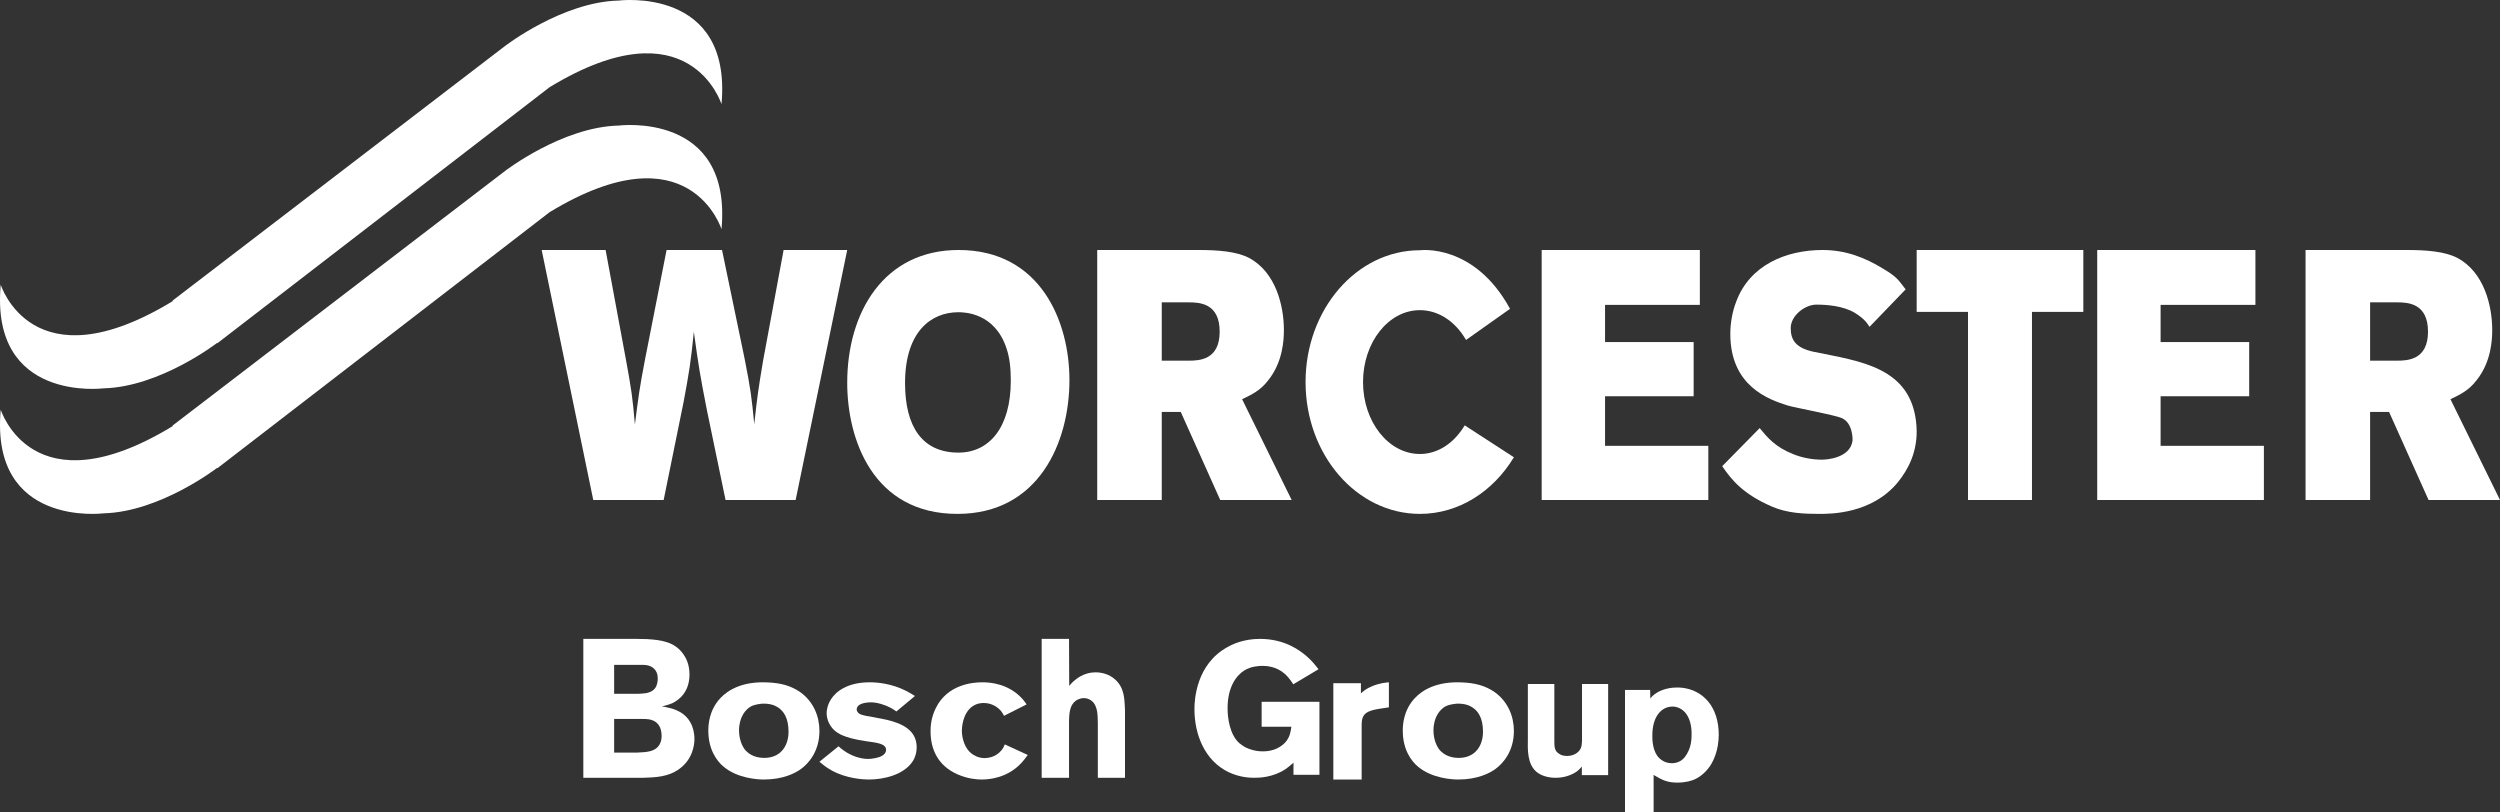 <?xml version="1.0" encoding="UTF-8"?>
<svg width="160px" height="52px" viewBox="0 0 160 52" version="1.1" xmlns="http://www.w3.org/2000/svg" xmlns:xlink="http://www.w3.org/1999/xlink">
    <rect x="0" y="0" width="160" height="52" fill="#333333" stroke="none"/>
    <title>logo-worcester-bosch</title>
    <g id="Page-1" stroke="none" stroke-width="1" fill="none" fill-rule="evenodd">
        <g id="logo-worcester-bosch" transform="translate(-0, -0)" fill="#FFFFFF" fill-rule="nonzero">
            <path d="M32.32,2.946 C32.32,2.946 35.976,0.125 39.592,0.036 C39.592,0.036 46.864,-0.896 46.176,6.67 C46.176,6.67 44.147,0.133 35.178,5.578 L13.904,21.973 L13.899,21.944 C13.899,21.944 10.246,24.765 6.63,24.853 C6.63,24.853 -0.643,25.785 0.046,18.218 C0.046,18.218 2.063,24.738 11.044,19.278 L11.056,19.23 L32.32,2.946 Z" id="Fill-1"></path>
            <path d="M32.319,10.945 C32.319,10.945 35.976,8.125 39.593,8.036 C39.593,8.036 46.865,7.105 46.176,14.67 C46.176,14.67 44.147,8.134 35.178,13.577 L13.905,29.972 L13.899,29.942 C13.899,29.942 10.246,32.762 6.631,32.853 C6.631,32.853 -0.643,33.784 0.046,26.218 C0.046,26.218 2.062,32.738 11.045,27.276 L11.056,27.228 L32.319,10.945 Z" id="Fill-4"></path>
            <path d="M37.969,32 L42.474,32 L43.751,25.723 C44.125,23.706 44.201,23.23 44.407,21.235 C44.708,23.434 44.802,24.001 45.232,26.199 L46.435,32 L50.921,32 L54.222,16 L50.151,16 L48.836,23.094 C48.537,24.885 48.461,25.383 48.273,27.15 C48.104,25.428 48.049,24.952 47.655,22.957 L46.21,16 L42.661,16 L41.291,22.957 C40.916,24.907 40.861,25.383 40.634,27.173 C40.484,25.405 40.409,24.93 40.053,22.98 L38.759,16 L34.667,16 L37.969,32 Z" id="Fill-6"></path>
            <path d="M76.048,19.35 C76.768,19.35 78.059,19.395 78.059,21.228 C78.059,23.039 76.75,23.083 76.066,23.083 L74.352,23.083 L74.352,19.35 L76.048,19.35 Z M70.222,32 L74.352,32 L74.352,26.365 L75.569,26.365 L78.095,32 L82.667,32 L79.495,25.55 C80.103,25.256 80.658,25.007 81.174,24.329 C82.113,23.152 82.169,21.726 82.169,21.115 C82.169,19.576 81.652,17.404 79.92,16.497 C79.127,16.091 77.949,16 76.712,16 L70.222,16 L70.222,32 Z" id="Fill-8"></path>
            <polygon id="Fill-10" points="98.667 32 109.333 32 109.333 28.533 102.723 28.533 102.723 25.36 108.393 25.36 108.393 21.892 102.723 21.892 102.723 19.512 108.79 19.512 108.79 16 98.667 16"></polygon>
            <polygon id="Fill-12" points="122.667 19.961 125.953 19.961 125.953 32 130.046 32 130.046 19.961 133.333 19.961 133.333 16 122.667 16"></polygon>
            <polygon id="Fill-14" points="134.222 32 144.889 32 144.889 28.533 138.278 28.533 138.278 25.36 143.948 25.36 143.948 21.892 138.278 21.892 138.278 19.512 144.347 19.512 144.347 16 134.222 16"></polygon>
            <path d="M153.38,19.35 C154.1,19.35 155.392,19.395 155.392,21.228 C155.392,23.039 154.082,23.083 153.399,23.083 L151.687,23.083 L151.687,19.35 L153.38,19.35 Z M147.556,32 L151.687,32 L151.687,26.365 L152.901,26.365 L155.428,32 L160,32 L156.829,25.55 C157.435,25.256 157.991,25.007 158.506,24.329 C159.447,23.152 159.502,21.726 159.502,21.115 C159.502,19.576 158.986,17.404 157.252,16.497 C156.459,16.091 155.281,16 154.044,16 L147.556,16 L147.556,32 Z" id="Fill-16"></path>
            <path d="M93.826,21.758 C93.164,20.602 92.088,19.85 90.874,19.85 C88.863,19.85 87.234,21.909 87.234,24.452 C87.234,26.994 88.863,29.055 90.874,29.055 C92.057,29.055 93.078,28.329 93.742,27.223 L96.889,29.264 C95.567,31.455 93.364,32.889 90.874,32.889 C86.831,32.889 83.556,29.112 83.556,24.452 C83.556,19.793 86.831,16.016 90.874,16.016 C90.874,16.016 94.344,15.546 96.641,19.765 L93.826,21.758 Z" id="Fill-19"></path>
            <path d="M110.222,29.835 C110.817,30.713 111.543,31.609 113.39,32.416 C114.387,32.851 115.459,32.889 116.446,32.889 C117.174,32.889 119.822,32.889 121.481,30.84 C122.077,30.097 122.771,28.923 122.654,27.259 C122.388,23.461 118.993,23.121 116.066,22.513 C114.929,22.265 114.606,21.764 114.606,20.998 C114.606,20.187 115.53,19.496 116.241,19.496 C116.909,19.496 117.941,19.568 118.705,20.019 C119.281,20.38 119.445,20.602 119.651,20.917 L121.962,18.519 C121.496,17.933 121.46,17.751 120.471,17.166 C119.39,16.513 118.162,16 116.652,16 C114.286,16 111.97,16.978 111.111,19.321 C110.87,19.951 110.74,20.672 110.74,21.371 C110.74,24.724 113.204,25.571 114.417,25.954 C114.955,26.11 117.391,26.55 117.858,26.753 C118.585,27.046 118.577,28.121 118.558,28.233 C118.385,29.312 116.933,29.419 116.597,29.419 C115.962,29.419 115.291,29.283 114.751,29.059 C113.612,28.608 113.104,27.989 112.619,27.398 L110.222,29.835 Z" id="Fill-21"></path>
            <path d="M61.351,16 C56.566,16 54.222,19.982 54.222,24.5 C54.222,28.101 55.855,32.889 61.277,32.889 C66.473,32.889 68.444,28.324 68.444,24.321 C68.444,20.564 66.586,16 61.351,16 M61.34,19.982 C61.778,19.982 63.661,20.05 64.405,22.262 C64.625,22.895 64.691,23.595 64.691,24.362 C64.691,27.364 63.311,28.967 61.34,28.967 C59.018,28.967 57.923,27.297 57.923,24.52 C57.923,21.223 59.587,19.982 61.34,19.982" id="Fill-23"></path>
            <path d="M39.305,46.013 L41.1,46.013 C41.452,46.013 41.616,46.039 41.769,46.103 C42.004,46.19 42.344,46.443 42.344,47.096 C42.344,47.461 42.215,47.664 42.121,47.777 C41.851,48.079 41.487,48.141 40.749,48.167 L39.305,48.167 L39.305,46.013 Z M37.333,40.889 L37.333,49.778 L41.182,49.778 C41.98,49.753 42.778,49.716 43.458,49.224 C44.327,48.607 44.444,47.689 44.444,47.299 C44.444,46.857 44.327,46.529 44.257,46.378 C44.057,45.938 43.658,45.459 42.684,45.271 C42.579,45.245 42.473,45.22 42.355,45.208 C42.731,45.12 42.848,45.082 43.048,44.994 C43.412,44.817 44.127,44.327 44.127,43.168 C44.127,42.501 43.893,42.086 43.728,41.859 C43.165,41.053 42.251,40.953 41.394,40.902 C41.182,40.902 40.96,40.889 40.736,40.889 L37.333,40.889 Z M39.305,42.551 L41.088,42.551 C41.323,42.551 41.452,42.577 41.558,42.614 C42.063,42.79 42.097,43.244 42.097,43.432 C42.097,43.634 42.05,43.785 42.027,43.848 C41.957,44.05 41.804,44.276 41.335,44.364 C41.171,44.389 40.878,44.402 40.866,44.402 L39.305,44.402 L39.305,42.551 Z" id="Fill-25"></path>
            <path d="M49.149,43.676 C47.475,43.586 46.563,44.193 46.107,44.676 C45.36,45.473 45.333,46.429 45.333,46.766 C45.333,47.991 45.891,48.71 46.284,49.046 C47.197,49.833 48.54,49.889 48.883,49.889 C50.124,49.889 50.898,49.484 51.278,49.203 C51.733,48.866 52.444,48.104 52.444,46.777 C52.444,45.833 52.052,44.9 51.227,44.305 C50.606,43.867 49.921,43.709 49.149,43.676 M48.769,45.035 C49.288,45.013 49.592,45.148 49.769,45.26 C50.149,45.496 50.466,45.946 50.466,46.833 C50.466,47.709 49.985,48.506 48.907,48.506 C48.172,48.506 47.792,48.136 47.64,47.934 C47.513,47.755 47.298,47.328 47.298,46.755 C47.298,45.89 47.716,45.395 48.072,45.204 C48.35,45.069 48.68,45.047 48.769,45.035" id="Fill-27"></path>
            <path d="M57.37,45.534 C57.258,45.455 57.146,45.376 57.021,45.31 C56.672,45.118 56.148,44.949 55.737,44.949 C55.462,44.949 55.214,45.006 55.126,45.05 C54.889,45.14 54.827,45.298 54.827,45.399 C54.827,45.511 54.902,45.613 55.001,45.681 C55.188,45.793 55.662,45.86 55.874,45.894 L56.734,46.063 C57.757,46.3 58.667,46.738 58.667,47.829 C58.667,48.314 58.467,48.663 58.355,48.808 C57.781,49.585 56.585,49.889 55.599,49.889 C55.25,49.889 54.166,49.833 53.218,49.304 C52.832,49.09 52.569,48.854 52.444,48.752 L53.667,47.762 C53.779,47.864 53.892,47.965 54.016,48.044 C54.439,48.348 55.026,48.572 55.563,48.572 C55.649,48.572 55.824,48.562 56.035,48.516 C56.323,48.461 56.709,48.314 56.709,47.988 C56.697,47.583 56.123,47.537 55.425,47.436 C54.066,47.233 53.431,46.952 53.106,46.366 C52.919,46.053 52.906,45.77 52.906,45.635 C52.906,45.478 52.944,45.128 53.181,44.759 C53.48,44.275 54.216,43.667 55.662,43.667 C56.074,43.667 57.034,43.722 58.019,44.229 C58.205,44.33 58.38,44.431 58.555,44.544 L57.37,45.534 Z" id="Fill-29"></path>
            <path d="M64.258,45.812 C64.245,45.779 64.144,45.598 64.042,45.475 C63.928,45.351 63.56,44.992 62.965,44.992 C62.825,44.992 62.547,45.003 62.255,45.194 C61.583,45.644 61.559,46.644 61.559,46.756 C61.559,47.262 61.749,47.912 62.192,48.237 C62.318,48.328 62.597,48.518 63.028,48.518 C63.662,48.507 64.004,48.136 64.118,47.99 C64.182,47.9 64.232,47.833 64.308,47.642 L65.778,48.317 C65.638,48.507 65.487,48.708 65.322,48.877 C64.448,49.786 63.319,49.889 62.838,49.889 C62.547,49.889 61.964,49.855 61.293,49.563 C60.05,49.024 59.556,47.98 59.556,46.811 C59.556,46.543 59.568,45.981 59.885,45.33 C60.633,43.79 62.268,43.667 62.876,43.667 C63.396,43.667 64.562,43.757 65.448,44.744 C65.524,44.835 65.575,44.902 65.703,45.083 L64.258,45.812 Z" id="Fill-31"></path>
            <path d="M68.43,43.898 C68.464,43.861 68.611,43.673 68.771,43.547 C69.316,43.08 69.862,43.029 70.112,43.029 C70.909,43.029 71.364,43.445 71.557,43.685 C71.682,43.836 71.785,44.025 71.842,44.215 C71.944,44.502 71.977,44.831 72,45.459 L72,49.778 L70.261,49.778 L70.261,46.342 C70.249,45.838 70.283,45.169 69.851,44.843 C69.703,44.73 69.532,44.679 69.362,44.679 C69.271,44.679 69.043,44.704 68.839,44.856 C68.464,45.146 68.407,45.598 68.418,46.505 L68.418,49.778 L66.667,49.778 L66.667,40.889 L68.418,40.889 L68.43,43.898 Z" id="Fill-33"></path>
            <path d="M82.77,43.796 C82.733,43.737 82.493,43.355 82.228,43.129 C81.686,42.641 81.035,42.616 80.794,42.616 C80.637,42.616 80.071,42.628 79.626,42.915 C79.119,43.236 78.565,43.974 78.565,45.322 C78.565,45.499 78.565,46.68 79.155,47.394 C79.372,47.656 79.661,47.8 79.769,47.859 C79.927,47.93 80.312,48.086 80.794,48.086 C80.938,48.086 81.203,48.086 81.529,47.979 C81.697,47.919 82.215,47.717 82.468,47.204 C82.601,46.941 82.637,46.584 82.649,46.512 L80.745,46.512 L80.745,44.916 L84.444,44.916 L84.444,49.587 L82.783,49.587 L82.783,48.812 C82.553,49.016 82.372,49.159 82.264,49.23 C81.468,49.754 80.613,49.778 80.275,49.778 C79.974,49.778 79.348,49.754 78.637,49.421 C77.095,48.681 76.444,47.003 76.444,45.38 C76.444,44.761 76.565,42.522 78.54,41.424 C78.89,41.223 79.601,40.889 80.637,40.889 C82.228,40.889 83.203,41.628 83.649,42.021 C83.95,42.283 84.143,42.522 84.384,42.831 L82.77,43.796 Z" id="Fill-35"></path>
            <path d="M88.889,45.269 L88.284,45.362 C88.225,45.375 87.94,45.41 87.715,45.493 C87.229,45.659 87.146,45.964 87.146,46.424 L87.146,49.889 L85.333,49.889 L85.333,43.725 L87.099,43.725 L87.099,44.374 C87.252,44.243 87.42,44.078 87.822,43.914 C88.319,43.712 88.663,43.689 88.889,43.667 L88.889,45.269 Z" id="Fill-37"></path>
            <path d="M93.594,43.676 C91.92,43.586 91.008,44.193 90.552,44.676 C89.804,45.473 89.778,46.429 89.778,46.766 C89.778,47.991 90.335,48.71 90.728,49.046 C91.641,49.833 92.984,49.889 93.327,49.889 C94.568,49.889 95.343,49.484 95.723,49.203 C96.178,48.866 96.889,48.104 96.889,46.777 C96.889,45.833 96.496,44.9 95.672,44.305 C95.051,43.867 94.366,43.709 93.594,43.676 M93.213,45.035 C93.733,45.013 94.036,45.148 94.214,45.26 C94.595,45.496 94.912,45.946 94.912,46.833 C94.912,47.709 94.43,48.506 93.352,48.506 C92.618,48.506 92.238,48.136 92.085,47.934 C91.958,47.755 91.742,47.328 91.742,46.755 C91.742,45.89 92.161,45.395 92.517,45.204 C92.793,45.069 93.124,45.047 93.213,45.035" id="Fill-39"></path>
            <path d="M102.921,43.778 L102.921,49.61 L101.238,49.61 L101.238,49.063 C101.117,49.197 101.051,49.263 100.986,49.32 C100.779,49.487 100.276,49.778 99.576,49.778 C99.445,49.778 98.81,49.778 98.362,49.421 C97.729,48.907 97.772,47.968 97.783,47.253 L97.783,43.778 L99.478,43.778 L99.478,47.41 C99.478,47.779 99.478,48.069 99.795,48.248 C99.881,48.314 100.035,48.381 100.286,48.381 C100.822,48.381 101.107,48.069 101.182,47.856 C101.238,47.711 101.238,47.565 101.249,47.41 L101.249,43.778 L102.921,43.778 Z" id="Fill-41"></path>
            <g id="Fill-43-2" transform="translate(104, 44)">
                <path d="M1.831,5.594 C2.36,5.908 2.688,6.086 3.334,6.086 C3.909,6.086 4.274,5.963 4.473,5.874 C4.673,5.785 5.096,5.528 5.436,5.035 C5.66,4.699 5.988,4.039 6,3.044 C6,2.227 5.8,1.365 5.178,0.739 C4.509,0.057 3.686,0 3.334,0 C2.582,0 2.102,0.269 1.879,0.447 C1.75,0.538 1.714,0.593 1.621,0.705 L1.608,0.157 L0,0.157 L0,8 L1.831,8 L1.831,5.594 Z M3.299,1.253 C3.511,1.309 3.699,1.432 3.84,1.589 C4.285,2.093 4.262,2.853 4.262,3.021 C4.262,3.648 4.11,3.995 3.969,4.242 C3.863,4.419 3.617,4.846 2.995,4.846 C2.712,4.846 2.501,4.745 2.418,4.688 C2.277,4.611 2.16,4.499 2.066,4.376 C1.726,3.894 1.75,3.19 1.75,3.067 C1.75,1.801 2.373,1.22 3.04,1.22 C3.088,1.22 3.182,1.22 3.299,1.253 L3.299,1.253 Z" id="Fill-43"></path>
            </g>
        </g>
    </g>
</svg>